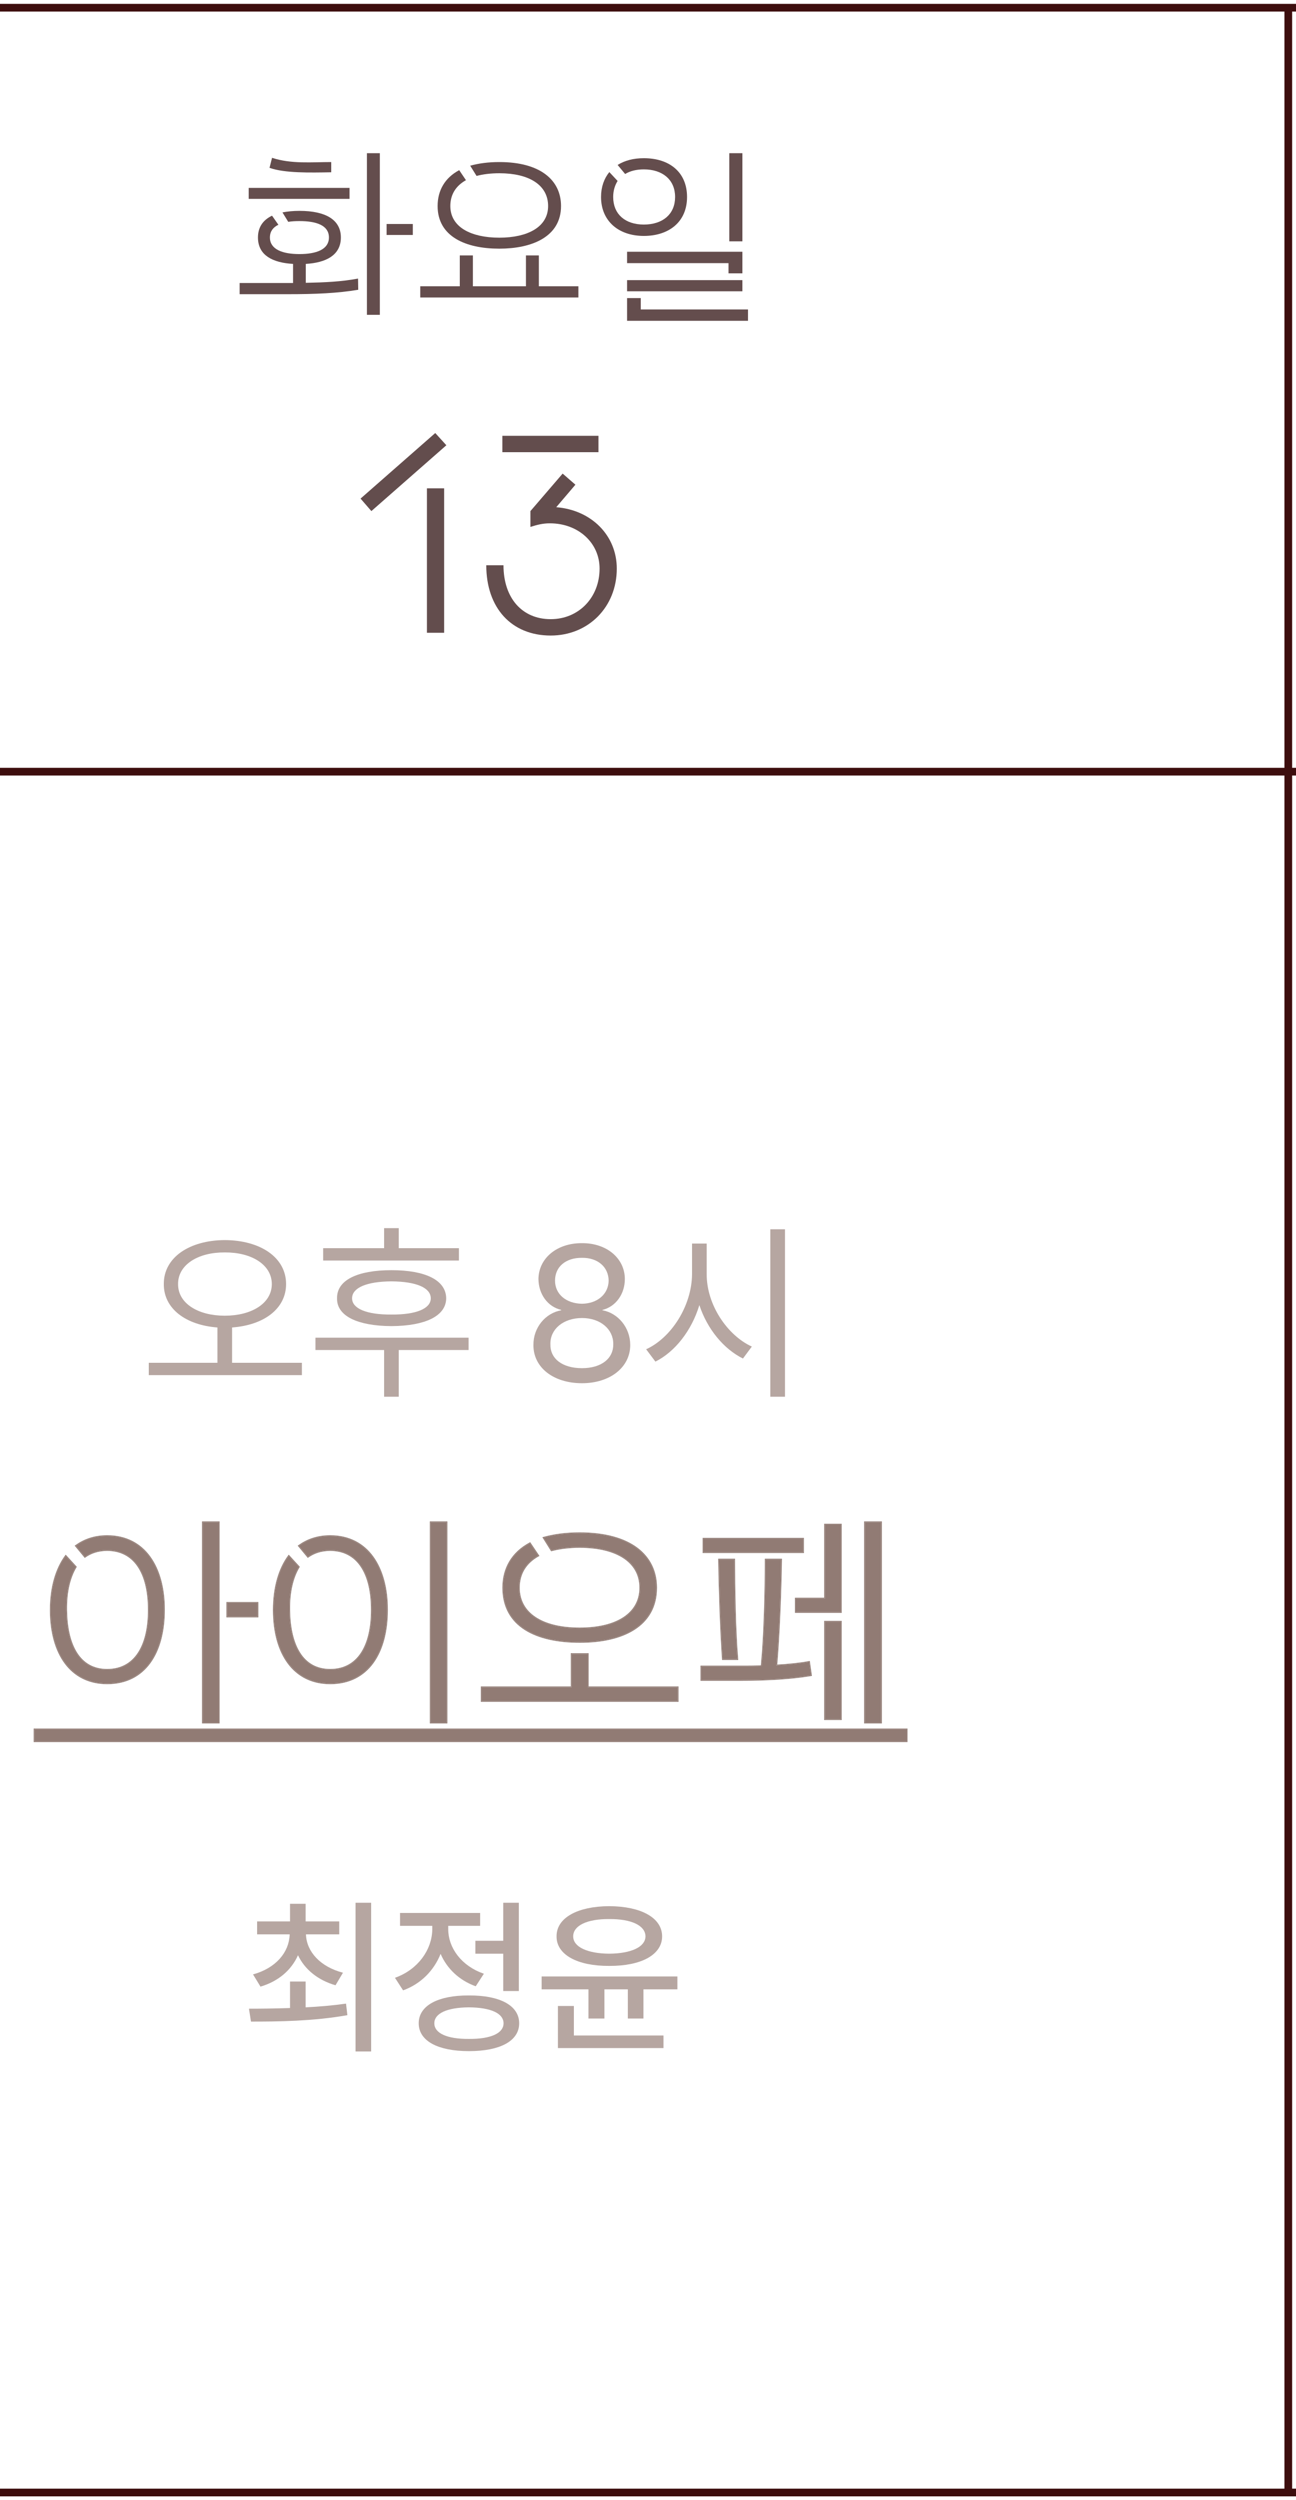 <svg width="168" height="324" viewBox="0 0 168 324" fill="none" xmlns="http://www.w3.org/2000/svg">
<g opacity="0.6">
<g opacity="0.7">
<path d="M29.135 160.7C33.76 160.725 37.085 162.95 37.085 166.4C37.085 169.6 34.21 171.725 30.085 172.025V176.6H39.135V178.2H19.285V176.6H28.185V172.025C24.11 171.725 21.21 169.6 21.235 166.4C21.21 162.95 24.56 160.725 29.135 160.7ZM23.085 166.4C23.06 168.875 25.635 170.5 29.135 170.5C32.66 170.5 35.235 168.875 35.235 166.4C35.235 163.925 32.66 162.275 29.135 162.3C25.635 162.275 23.06 163.925 23.085 166.4Z" fill="#502B20"/>
<path d="M59.491 161.75V163.35H41.891V161.75H49.791V159.15H51.691V161.75H59.491ZM40.891 174.95V173.35H60.741V174.95H51.691V181H49.791V174.95H40.891ZM43.691 168.25C43.641 165.9 46.316 164.6 50.741 164.6C55.166 164.6 57.816 165.9 57.841 168.25C57.816 170.525 55.166 171.825 50.741 171.85C46.316 171.825 43.641 170.525 43.691 168.25ZM45.641 168.25C45.641 169.575 47.516 170.375 50.741 170.35C53.966 170.375 55.841 169.575 55.841 168.25C55.841 166.875 53.966 166.075 50.741 166.05C47.516 166.075 45.641 166.875 45.641 168.25Z" fill="#502B20"/>
<path d="M75.448 179.25C71.698 179.25 69.123 177.175 69.148 174.3C69.123 172.025 70.723 170.15 72.748 169.8V169.75C70.973 169.325 69.823 167.7 69.798 165.75C69.823 163.075 72.173 161.075 75.448 161.1C78.648 161.075 80.998 163.075 80.998 165.75C80.998 167.7 79.823 169.325 78.098 169.75V169.8C80.098 170.15 81.698 172.025 81.698 174.3C81.698 177.175 79.098 179.25 75.448 179.25ZM71.348 174.2C71.298 176.05 72.873 177.3 75.448 177.3C77.948 177.3 79.523 176.05 79.498 174.2C79.523 172.225 77.798 170.8 75.448 170.8C73.048 170.8 71.298 172.225 71.348 174.2ZM71.948 165.95C71.948 167.725 73.398 168.925 75.448 168.95C77.423 168.925 78.873 167.725 78.898 165.95C78.873 164.175 77.473 162.975 75.448 163C73.323 162.975 71.948 164.175 71.948 165.95Z" fill="#502B20"/>
<path d="M91.609 165.1C91.584 169.075 94.284 173.05 97.459 174.5L96.309 176.05C93.834 174.825 91.684 172.25 90.659 169.125C89.659 172.425 87.509 175.175 84.959 176.45L83.759 174.85C87.009 173.375 89.684 169.225 89.709 165.1V161.15H91.609V165.1ZM99.859 181V159.3H101.759V181H99.859Z" fill="#502B20"/>
</g>
<path d="M28.365 197.254V223.232H26.288V197.254H28.365ZM13.888 199.052C18.755 199.052 21.266 203.113 21.266 208.6C21.266 214.18 18.786 218.148 13.888 218.148C9.207 218.148 6.572 214.335 6.572 208.631C6.572 205.717 7.285 203.299 8.525 201.625L9.827 203.051C9.021 204.415 8.556 206.244 8.587 208.631C8.649 213.219 10.292 216.381 13.888 216.381C17.515 216.381 19.282 213.281 19.282 208.631C19.282 203.857 17.453 200.881 13.888 200.881C12.741 200.881 11.811 201.191 11.005 201.749L9.827 200.323C10.943 199.517 12.276 199.052 13.888 199.052ZM33.387 207.701V209.499H29.45V207.701H33.387Z" fill="#472317"/>
<path d="M57.897 197.254V223.232H55.819V197.254H57.897ZM38.739 200.323C39.855 199.517 41.188 199.052 42.8 199.052C47.666 199.052 50.178 203.113 50.178 208.6C50.178 214.18 47.697 218.148 42.8 218.148C38.118 218.148 35.483 214.335 35.483 208.631C35.483 205.717 36.197 203.299 37.437 201.625L38.739 203.051C37.932 204.415 37.468 206.244 37.498 208.631C37.56 213.219 39.203 216.381 42.8 216.381C46.426 216.381 48.194 213.281 48.194 208.631C48.194 203.857 46.364 200.881 42.8 200.881C41.653 200.881 40.722 201.191 39.916 201.749L38.739 200.323Z" fill="#472317"/>
<path d="M69.783 201.594C68.171 202.493 67.272 203.888 67.272 205.748C67.272 209.096 70.279 211.018 75.146 211.018C79.982 211.018 82.989 209.096 82.989 205.748C82.989 202.4 79.982 200.478 75.146 200.478C73.782 200.478 72.542 200.633 71.488 200.912L70.465 199.269C71.798 198.897 73.348 198.68 75.146 198.68C81.749 198.68 85.066 201.594 85.066 205.748C85.066 210.708 80.695 212.785 75.177 212.785C69.504 212.785 65.226 210.739 65.226 205.748C65.226 203.268 66.373 201.222 68.698 199.982L69.783 201.594ZM76.2 218.644H87.856V220.442H62.436V218.644H74.092V214.335H76.2V218.644Z" fill="#472317"/>
<path d="M114.22 197.254V223.232H112.112V197.254H114.22ZM103.153 207.143H106.935V197.564H109.012V208.91H103.153V207.143ZM91.187 199.393H104.114V201.16H91.187V199.393ZM96.054 215.947C96.953 215.947 97.821 215.947 98.72 215.916C99.092 212.351 99.247 206.151 99.247 202.09H101.262C101.2 206.492 100.952 212.351 100.642 215.823C102.13 215.73 103.556 215.606 104.889 215.358L105.137 217.094C102.564 217.528 99.371 217.714 95.837 217.714H90.908V215.947H96.054ZM93.698 215.017C93.45 211.483 93.264 206.213 93.202 202.09H95.186C95.186 205.841 95.279 211.39 95.589 215.017H93.698ZM109.012 222.798H106.935V210.15H109.012V222.798Z" fill="#472317"/>
<path d="M4.464 224.1H117.537V225.65H4.464V224.1Z" fill="#472317"/>
<path fill-rule="evenodd" clip-rule="evenodd" d="M28.465 197.154V223.332H26.188V197.154H28.465ZM8.517 201.468L9.951 203.038L9.913 203.102C9.119 204.447 8.656 206.256 8.687 208.63C8.718 210.915 9.143 212.831 9.997 214.173C10.847 215.509 12.125 216.281 13.888 216.281C15.668 216.281 16.985 215.523 17.862 214.195C18.742 212.861 19.182 210.946 19.182 208.631C19.182 206.255 18.727 204.34 17.839 203.022C16.955 201.709 15.638 200.981 13.888 200.981C12.761 200.981 11.851 201.285 11.062 201.832L10.987 201.884L9.682 200.305L9.769 200.242C10.902 199.424 12.255 198.952 13.888 198.952C16.354 198.952 18.228 199.983 19.483 201.71C20.736 203.433 21.366 205.843 21.366 208.6C21.366 211.403 20.744 213.814 19.495 215.526C18.243 217.242 16.368 218.248 13.888 218.248C11.517 218.248 9.658 217.281 8.395 215.589C7.134 213.9 6.472 211.497 6.472 208.631C6.472 205.702 7.189 203.262 8.445 201.566L8.517 201.468ZM33.487 207.601V209.599H29.35V207.601H33.487ZM57.996 197.154V223.332H55.719V197.154H57.996ZM38.593 200.305L38.68 200.242C39.813 199.424 41.167 198.952 42.799 198.952C45.265 198.952 47.139 199.983 48.394 201.71C49.647 203.433 50.277 205.843 50.277 208.6C50.277 211.403 49.655 213.814 48.406 215.526C47.154 217.242 45.279 218.248 42.799 218.248C40.428 218.248 38.569 217.281 37.306 215.589C36.045 213.9 35.383 211.497 35.383 208.631C35.383 205.702 36.1 203.262 37.356 201.566L37.428 201.468L38.862 203.038L38.825 203.102C38.03 204.447 37.568 206.256 37.598 208.63C37.629 210.915 38.054 212.831 38.908 214.173C39.758 215.509 41.036 216.281 42.799 216.281C44.579 216.281 45.897 215.523 46.773 214.195C47.653 212.861 48.093 210.946 48.093 208.631C48.093 206.255 47.638 204.34 46.75 203.022C45.867 201.709 44.549 200.981 42.799 200.981C41.672 200.981 40.762 201.285 39.973 201.832L39.898 201.884L38.593 200.305ZM69.927 201.629L69.832 201.682C68.249 202.565 67.372 203.928 67.372 205.748C67.372 207.387 68.106 208.674 69.439 209.555C70.777 210.44 72.724 210.918 75.146 210.918C77.553 210.918 79.492 210.44 80.826 209.555C82.155 208.674 82.889 207.387 82.889 205.748C82.889 204.109 82.155 202.822 80.826 201.941C79.492 201.057 77.553 200.578 75.146 200.578C73.789 200.578 72.558 200.733 71.513 201.009L71.442 201.028L70.309 199.209L70.438 199.173C71.781 198.798 73.34 198.58 75.146 198.58C78.46 198.58 80.965 199.311 82.642 200.577C84.323 201.844 85.166 203.642 85.166 205.748C85.166 208.263 84.055 210.054 82.245 211.211C80.44 212.365 77.946 212.885 75.177 212.885C72.331 212.885 69.822 212.373 68.02 211.223C66.213 210.069 65.126 208.278 65.126 205.748C65.126 203.232 66.292 201.152 68.651 199.894L68.731 199.852L69.927 201.629ZM87.956 218.544V220.542H62.336V218.544H73.992V214.235H76.3V218.544H87.956ZM114.32 197.154V223.332H112.012V197.154H114.32ZM103.053 207.043H106.835V197.464H109.112V209.01H103.053V207.043ZM91.087 199.293H104.214V201.26H91.087V199.293ZM99.147 201.99H101.363L101.362 202.092C101.3 206.446 101.057 212.228 100.751 215.716C102.196 215.624 103.578 215.5 104.87 215.26L104.973 215.241L105.249 217.177L105.153 217.193C102.572 217.628 99.373 217.814 95.837 217.814H90.808V215.847H96.053C96.924 215.847 97.763 215.847 98.629 215.819C98.994 212.247 99.147 206.118 99.147 202.09V201.99ZM93.604 215.117L93.598 215.024C93.35 211.488 93.163 206.216 93.102 202.092L93.1 201.99H95.285V202.09C95.285 205.841 95.379 211.386 95.688 215.009L95.697 215.117H93.604ZM109.112 222.898H106.835V210.05H109.112V222.898ZM4.364 224H117.637V225.75H4.364V224ZM28.365 223.232V197.254H26.288V223.232H28.365ZM21.266 208.6C21.266 203.113 18.755 199.052 13.888 199.052C12.276 199.052 10.943 199.517 9.827 200.323L11.005 201.749C11.811 201.191 12.741 200.881 13.888 200.881C17.453 200.881 19.282 203.857 19.282 208.631C19.282 213.281 17.515 216.381 13.888 216.381C10.292 216.381 8.649 213.219 8.587 208.631C8.556 206.244 9.021 204.415 9.827 203.051L8.525 201.625C7.285 203.299 6.572 205.717 6.572 208.631C6.572 214.335 9.207 218.148 13.888 218.148C18.786 218.148 21.266 214.18 21.266 208.6ZM29.45 209.499H33.387V207.701H29.45V209.499ZM57.896 223.232V197.254H55.819V223.232H57.896ZM42.799 199.052C41.187 199.052 39.854 199.517 38.738 200.323L39.916 201.749C40.722 201.191 41.652 200.881 42.799 200.881C46.364 200.881 48.193 203.857 48.193 208.631C48.193 213.281 46.426 216.381 42.799 216.381C39.203 216.381 37.56 213.219 37.498 208.631C37.467 206.244 37.932 204.415 38.738 203.051L37.436 201.625C36.196 203.299 35.483 205.717 35.483 208.631C35.483 214.335 38.118 218.148 42.799 218.148C47.697 218.148 50.177 214.18 50.177 208.6C50.177 203.113 47.666 199.052 42.799 199.052ZM67.272 205.748C67.272 203.888 68.171 202.493 69.783 201.594L68.698 199.982C66.373 201.222 65.226 203.268 65.226 205.748C65.226 210.739 69.504 212.785 75.177 212.785C80.695 212.785 85.066 210.708 85.066 205.748C85.066 201.594 81.749 198.68 75.146 198.68C73.348 198.68 71.798 198.897 70.465 199.269L71.488 200.912C72.542 200.633 73.782 200.478 75.146 200.478C79.982 200.478 82.989 202.4 82.989 205.748C82.989 209.096 79.982 211.018 75.146 211.018C70.279 211.018 67.272 209.096 67.272 205.748ZM87.856 218.644H76.2V214.335H74.092V218.644H62.436V220.442H87.856V218.644ZM114.22 223.232V197.254H112.112V223.232H114.22ZM106.935 207.143H103.153V208.91H109.012V197.564H106.935V207.143ZM104.114 199.393H91.186V201.16H104.114V199.393ZM98.719 215.916C97.82 215.947 96.953 215.947 96.053 215.947H90.907V217.714H95.837C99.371 217.714 102.564 217.528 105.137 217.094L104.889 215.358C103.556 215.606 102.13 215.73 100.642 215.823C100.952 212.351 101.2 206.492 101.262 202.09H99.246C99.246 206.151 99.091 212.351 98.719 215.916ZM93.201 202.09C93.263 206.213 93.45 211.483 93.698 215.017H95.588C95.278 211.39 95.186 205.841 95.186 202.09H93.201ZM106.935 222.798H109.012V210.15H106.935V222.798ZM117.537 224.1H4.464V225.65H117.537V224.1Z" fill="#472317"/>
<g opacity="0.7">
<path d="M39.62 256.784V260.128C41.38 260.04 43.184 259.886 44.855 259.644L45.032 261.14C40.654 261.932 35.989 261.976 32.535 261.976L32.272 260.304C33.834 260.304 35.66 260.282 37.596 260.216V256.784H39.62ZM32.8 255.86C35.703 255.068 37.486 253.044 37.551 250.668H33.328V248.996H37.596V246.708H39.62V248.996H43.975V250.668H39.663C39.73 252.934 41.556 254.892 44.459 255.64L43.492 257.268C41.203 256.608 39.487 255.2 38.63 253.374C37.772 255.31 36.078 256.762 33.767 257.444L32.8 255.86ZM46.087 265.848V246.576H48.111V265.848H46.087Z" fill="#502B20"/>
<path d="M67.257 246.576V258.016H65.233V253.176H61.625V251.504H65.233V246.576H67.257ZM51.197 256.3C54.189 255.244 56.015 252.648 56.037 250.008V249.568H51.857V247.896H62.241V249.568H58.105V249.964C58.083 252.406 59.821 254.782 62.725 255.772L61.669 257.4C59.513 256.63 57.929 255.09 57.115 253.198C56.257 255.354 54.563 257.092 52.253 257.928L51.197 256.3ZM54.277 262.196C54.277 259.908 56.763 258.566 60.789 258.588C64.837 258.566 67.301 259.908 67.301 262.196C67.301 264.484 64.837 265.804 60.789 265.804C56.763 265.804 54.277 264.484 54.277 262.196ZM56.301 262.196C56.301 263.494 57.973 264.242 60.789 264.22C63.605 264.242 65.277 263.494 65.277 262.196C65.277 260.898 63.605 260.15 60.789 260.128C57.973 260.15 56.301 260.898 56.301 262.196Z" fill="#502B20"/>
<path d="M78.967 247.016C83.125 247.038 85.831 248.534 85.831 250.932C85.831 253.308 83.125 254.782 78.967 254.76C74.853 254.782 72.125 253.308 72.147 250.932C72.125 248.534 74.853 247.038 78.967 247.016ZM70.211 257.796V256.124H87.811V257.796H83.411V261.58H81.387V257.796H78.351V261.58H76.283V257.796H70.211ZM72.323 265.408V259.952H74.391V263.78H86.007V265.408H72.323ZM74.303 250.932C74.303 252.318 76.173 253.154 78.967 253.176C81.805 253.154 83.653 252.318 83.675 250.932C83.653 249.502 81.805 248.666 78.967 248.688C76.173 248.666 74.303 249.502 74.303 250.932Z" fill="#502B20"/>
</g>
</g>
<path opacity="0.9" d="M56.422 56.116L57.862 57.7L48.142 66.232L46.738 64.612L56.422 56.116ZM57.574 63.28V82H55.342V63.28H57.574ZM65.123 58.6V56.476H77.579V58.6H65.123ZM72.107 65.728C76.643 66.088 79.955 69.364 79.955 73.684C79.955 78.652 76.283 82.36 71.387 82.36C66.311 82.36 63.035 78.796 63.035 73.252H65.267C65.267 77.5 67.679 80.236 71.387 80.236C75.023 80.236 77.723 77.428 77.723 73.684C77.723 70.336 74.951 67.816 71.279 67.816C70.379 67.816 69.659 67.996 68.759 68.284V66.232L72.935 61.372L74.591 62.812L72.107 65.728Z" fill="#533A3A"/>
<g opacity="0.9">
<path d="M49.239 19.85V40.8H47.563V19.85H49.239ZM42.938 22.325C40.163 22.375 36.913 22.45 34.938 21.75L35.264 20.45C37.764 21.275 40.464 21 42.938 21V22.325ZM45.313 25.775H32.239V24.35H45.313V25.775ZM39.639 36.65C42.139 36.6 44.264 36.5 46.413 36.1L46.438 37.55C43.788 38 40.889 38.125 37.264 38.125H31.064V36.675H37.989V34.2C35.364 34.05 33.438 33.1 33.438 30.775C33.438 29.475 34.063 28.525 35.264 27.95L36.089 29.125C35.413 29.45 34.989 29.975 34.989 30.775C34.989 32.35 36.688 32.925 38.813 32.925C40.964 32.925 42.639 32.35 42.639 30.775C42.639 29.175 40.964 28.65 38.813 28.65C38.313 28.65 37.813 28.675 37.364 28.75L36.614 27.525C37.264 27.4 37.989 27.325 38.813 27.325C42.288 27.325 44.188 28.525 44.188 30.775C44.188 33.1 42.214 34.05 39.639 34.2V36.65ZM53.514 29.025V30.45H50.114V29.025H53.514Z" fill="#533A3A"/>
<path d="M60.402 23.35C59.102 24.075 58.377 25.2 58.377 26.7C58.377 29.4 61.002 30.8 64.727 30.8C68.427 30.8 71.052 29.4 71.052 26.7C71.052 24 68.627 22.45 64.727 22.45C63.627 22.45 62.627 22.575 61.777 22.8L60.952 21.475C62.027 21.175 63.277 21 64.727 21C70.052 21 72.727 23.35 72.727 26.7C72.727 30.675 68.977 32.225 64.727 32.225C60.352 32.225 56.727 30.65 56.727 26.7C56.727 24.7 57.652 23.05 59.527 22.05L60.402 23.35ZM54.477 37.1H59.602V33.1H61.302V37.1H68.177V33.1H69.852V37.1H74.977V38.55H54.477V37.1Z" fill="#533A3A"/>
<path d="M94.537 19.85H96.237V31.275H94.537V19.85ZM80.062 23.45C79.713 24 79.487 24.7 79.487 25.525C79.487 27.8 81.088 29.1 83.463 29.1C85.862 29.1 87.513 27.8 87.513 25.525C87.513 23.25 85.838 21.95 83.463 21.95C82.513 21.95 81.688 22.15 81.037 22.55L80.062 21.375C80.987 20.8 82.112 20.5 83.463 20.5C86.763 20.5 89.062 22.3 89.062 25.525C89.062 28.8 86.662 30.575 83.463 30.575C80.162 30.575 77.912 28.625 77.912 25.525C77.912 24.225 78.312 23.125 78.987 22.3L80.062 23.45ZM94.438 34.1H81.287V32.625H96.237V35.425H94.438V34.1ZM81.287 36.3H96.237V37.75H81.287V36.3ZM83.062 40.1H96.963V41.575H81.287V38.625H83.062V40.1Z" fill="#533A3A"/>
</g>
<path d="M0 100H168" stroke="#3D0E0E"/>
<path d="M0 323H168" stroke="#3D0E0E"/>
<path d="M167 1V323" stroke="#3D0E0E"/>
<path d="M0 1H168" stroke="#3D0E0E"/>
</svg>
